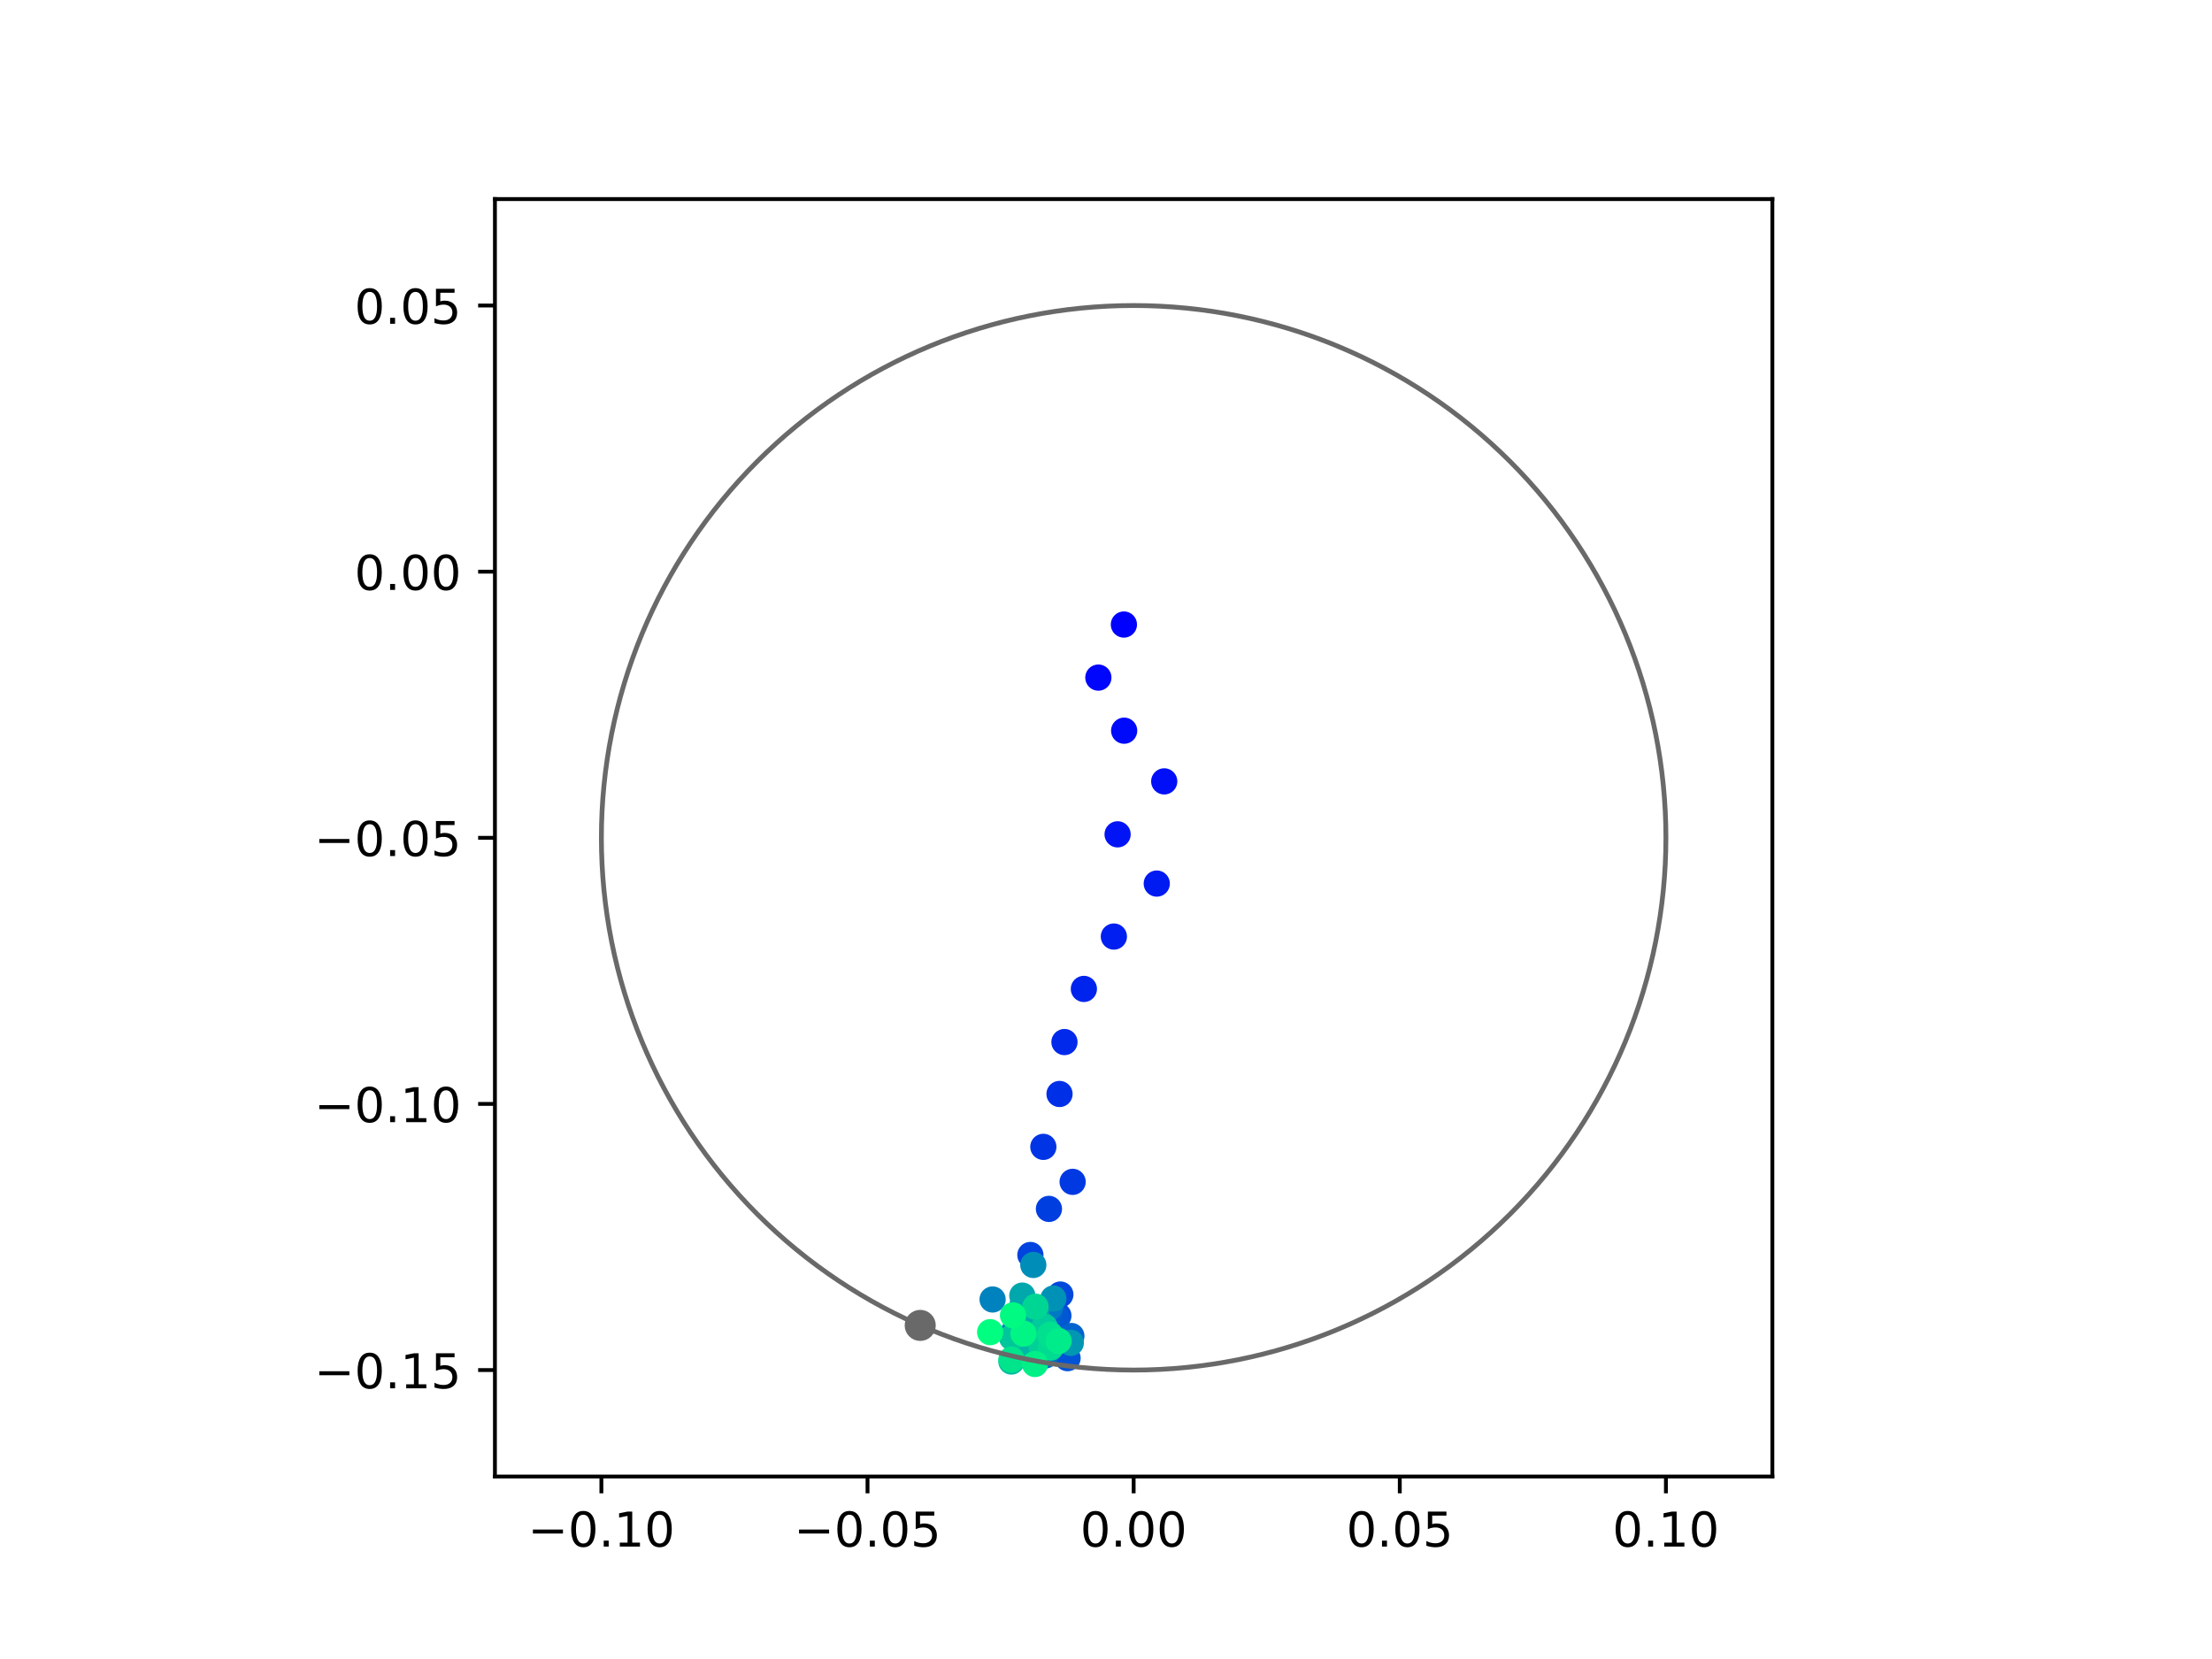 <?xml version="1.0" encoding="utf-8" standalone="no"?>
<!DOCTYPE svg PUBLIC "-//W3C//DTD SVG 1.1//EN"
  "http://www.w3.org/Graphics/SVG/1.1/DTD/svg11.dtd">
<!-- Created with matplotlib (https://matplotlib.org/) -->
<svg height="345.6pt" version="1.1" viewBox="0 0 460.8 345.6" width="460.8pt" xmlns="http://www.w3.org/2000/svg" xmlns:xlink="http://www.w3.org/1999/xlink">
 <defs>
  <style type="text/css">
*{stroke-linecap:butt;stroke-linejoin:round;}
  </style>
 </defs>
 <g id="figure_1">
  <g id="patch_1">
   <path d="M 0 345.6 
L 460.8 345.6 
L 460.8 0 
L 0 0 
z
" style="fill:#ffffff;"/>
  </g>
  <g id="axes_1">
   <g id="patch_2">
    <path d="M 103.104 307.584 
L 369.216 307.584 
L 369.216 41.472 
L 103.104 41.472 
z
" style="fill:#ffffff;"/>
   </g>
   <g id="PathCollection_1">
    <defs>
     <path d="M 0 2.236 
C 0.593 2.236 1.162 2 1.581 1.581 
C 2 1.162 2.236 0.593 2.236 0 
C 2.236 -0.593 2 -1.162 1.581 -1.581 
C 1.162 -2 0.593 -2.236 0 -2.236 
C -0.593 -2.236 -1.162 -2 -1.581 -1.581 
C -2 -1.162 -2.236 -0.593 -2.236 0 
C -2.236 0.593 -2 1.162 -1.581 1.581 
C -1.162 2 -0.593 2.236 0 2.236 
z
" id="C0_0_8f14c9cf85"/>
    </defs>
    <g clip-path="url(#p275193579f)">
     <use style="fill:#0000ff;stroke:#0000ff;" x="234.127" xlink:href="#C0_0_8f14c9cf85" y="130.103"/>
    </g>
    <g clip-path="url(#p275193579f)">
     <use style="fill:#0005fc;stroke:#0005fc;" x="228.808" xlink:href="#C0_0_8f14c9cf85" y="141.157"/>
    </g>
    <g clip-path="url(#p275193579f)">
     <use style="fill:#000afa;stroke:#000afa;" x="234.182" xlink:href="#C0_0_8f14c9cf85" y="152.215"/>
    </g>
    <g clip-path="url(#p275193579f)">
     <use style="fill:#000ff8;stroke:#000ff8;" x="242.529" xlink:href="#C0_0_8f14c9cf85" y="162.775"/>
    </g>
    <g clip-path="url(#p275193579f)">
     <use style="fill:#0014f5;stroke:#0014f5;" x="232.816" xlink:href="#C0_0_8f14c9cf85" y="173.807"/>
    </g>
    <g clip-path="url(#p275193579f)">
     <use style="fill:#001af2;stroke:#001af2;" x="240.974" xlink:href="#C0_0_8f14c9cf85" y="184.064"/>
    </g>
    <g clip-path="url(#p275193579f)">
     <use style="fill:#001ff0;stroke:#001ff0;" x="232.039" xlink:href="#C0_0_8f14c9cf85" y="195.1"/>
    </g>
    <g clip-path="url(#p275193579f)">
     <use style="fill:#0024ed;stroke:#0024ed;" x="225.79" xlink:href="#C0_0_8f14c9cf85" y="206.011"/>
    </g>
    <g clip-path="url(#p275193579f)">
     <use style="fill:#0029eb;stroke:#0029eb;" x="221.745" xlink:href="#C0_0_8f14c9cf85" y="217.08"/>
    </g>
    <g clip-path="url(#p275193579f)">
     <use style="fill:#002fe8;stroke:#002fe8;" x="220.718" xlink:href="#C0_0_8f14c9cf85" y="227.895"/>
    </g>
    <g clip-path="url(#p275193579f)">
     <use style="fill:#0034e5;stroke:#0034e5;" x="217.347" xlink:href="#C0_0_8f14c9cf85" y="238.913"/>
    </g>
    <g clip-path="url(#p275193579f)">
     <use style="fill:#0039e2;stroke:#0039e2;" x="223.449" xlink:href="#C0_0_8f14c9cf85" y="246.201"/>
    </g>
    <g clip-path="url(#p275193579f)">
     <use style="fill:#003ee0;stroke:#003ee0;" x="218.511" xlink:href="#C0_0_8f14c9cf85" y="251.835"/>
    </g>
    <g clip-path="url(#p275193579f)">
     <use style="fill:#0043de;stroke:#0043de;" x="214.646" xlink:href="#C0_0_8f14c9cf85" y="261.438"/>
    </g>
    <g clip-path="url(#p275193579f)">
     <use style="fill:#0049db;stroke:#0049db;" x="220.893" xlink:href="#C0_0_8f14c9cf85" y="269.677"/>
    </g>
    <g clip-path="url(#p275193579f)">
     <use style="fill:#004ed8;stroke:#004ed8;" x="220.478" xlink:href="#C0_0_8f14c9cf85" y="274.089"/>
    </g>
    <g clip-path="url(#p275193579f)">
     <use style="fill:#0053d6;stroke:#0053d6;" x="222.393" xlink:href="#C0_0_8f14c9cf85" y="282.931"/>
    </g>
    <g clip-path="url(#p275193579f)">
     <use style="fill:#0058d3;stroke:#0058d3;" x="220.145" xlink:href="#C0_0_8f14c9cf85" y="274.646"/>
    </g>
    <g clip-path="url(#p275193579f)">
     <use style="fill:#005ed0;stroke:#005ed0;" x="218.57" xlink:href="#C0_0_8f14c9cf85" y="274.086"/>
    </g>
    <g clip-path="url(#p275193579f)">
     <use style="fill:#0063ce;stroke:#0063ce;" x="223.18" xlink:href="#C0_0_8f14c9cf85" y="278.313"/>
    </g>
    <g clip-path="url(#p275193579f)">
     <use style="fill:#0068cb;stroke:#0068cb;" x="215.672" xlink:href="#C0_0_8f14c9cf85" y="280.102"/>
    </g>
    <g clip-path="url(#p275193579f)">
     <use style="fill:#006dc8;stroke:#006dc8;" x="217.775" xlink:href="#C0_0_8f14c9cf85" y="282.368"/>
    </g>
    <g clip-path="url(#p275193579f)">
     <use style="fill:#0072c6;stroke:#0072c6;" x="216.685" xlink:href="#C0_0_8f14c9cf85" y="276.843"/>
    </g>
    <g clip-path="url(#p275193579f)">
     <use style="fill:#0078c3;stroke:#0078c3;" x="218.751" xlink:href="#C0_0_8f14c9cf85" y="272.359"/>
    </g>
    <g clip-path="url(#p275193579f)">
     <use style="fill:#007dc0;stroke:#007dc0;" x="211.147" xlink:href="#C0_0_8f14c9cf85" y="277.487"/>
    </g>
    <g clip-path="url(#p275193579f)">
     <use style="fill:#0082be;stroke:#0082be;" x="206.774" xlink:href="#C0_0_8f14c9cf85" y="270.703"/>
    </g>
    <g clip-path="url(#p275193579f)">
     <use style="fill:#0087bc;stroke:#0087bc;" x="213.026" xlink:href="#C0_0_8f14c9cf85" y="271.815"/>
    </g>
    <g clip-path="url(#p275193579f)">
     <use style="fill:#008db8;stroke:#008db8;" x="215.254" xlink:href="#C0_0_8f14c9cf85" y="263.513"/>
    </g>
    <g clip-path="url(#p275193579f)">
     <use style="fill:#0092b6;stroke:#0092b6;" x="219.431" xlink:href="#C0_0_8f14c9cf85" y="270.509"/>
    </g>
    <g clip-path="url(#p275193579f)">
     <use style="fill:#0097b3;stroke:#0097b3;" x="223.066" xlink:href="#C0_0_8f14c9cf85" y="279.741"/>
    </g>
    <g clip-path="url(#p275193579f)">
     <use style="fill:#009cb1;stroke:#009cb1;" x="215.853" xlink:href="#C0_0_8f14c9cf85" y="273.111"/>
    </g>
    <g clip-path="url(#p275193579f)">
     <use style="fill:#00a1ae;stroke:#00a1ae;" x="216.654" xlink:href="#C0_0_8f14c9cf85" y="275.552"/>
    </g>
    <g clip-path="url(#p275193579f)">
     <use style="fill:#00a7ac;stroke:#00a7ac;" x="212.964" xlink:href="#C0_0_8f14c9cf85" y="269.898"/>
    </g>
    <g clip-path="url(#p275193579f)">
     <use style="fill:#00aca9;stroke:#00aca9;" x="214.299" xlink:href="#C0_0_8f14c9cf85" y="274.923"/>
    </g>
    <g clip-path="url(#p275193579f)">
     <use style="fill:#00b1a6;stroke:#00b1a6;" x="214.362" xlink:href="#C0_0_8f14c9cf85" y="281.885"/>
    </g>
    <g clip-path="url(#p275193579f)">
     <use style="fill:#00b6a4;stroke:#00b6a4;" x="214.821" xlink:href="#C0_0_8f14c9cf85" y="280.194"/>
    </g>
    <g clip-path="url(#p275193579f)">
     <use style="fill:#00bca1;stroke:#00bca1;" x="210.694" xlink:href="#C0_0_8f14c9cf85" y="283.634"/>
    </g>
    <g clip-path="url(#p275193579f)">
     <use style="fill:#00c19e;stroke:#00c19e;" x="218.005" xlink:href="#C0_0_8f14c9cf85" y="279.08"/>
    </g>
    <g clip-path="url(#p275193579f)">
     <use style="fill:#00c69c;stroke:#00c69c;" x="210.801" xlink:href="#C0_0_8f14c9cf85" y="278.624"/>
    </g>
    <g clip-path="url(#p275193579f)">
     <use style="fill:#00cb9a;stroke:#00cb9a;" x="217.61" xlink:href="#C0_0_8f14c9cf85" y="276.393"/>
    </g>
    <g clip-path="url(#p275193579f)">
     <use style="fill:#00d097;stroke:#00d097;" x="216.901" xlink:href="#C0_0_8f14c9cf85" y="280.16"/>
    </g>
    <g clip-path="url(#p275193579f)">
     <use style="fill:#00d694;stroke:#00d694;" x="215.709" xlink:href="#C0_0_8f14c9cf85" y="272.207"/>
    </g>
    <g clip-path="url(#p275193579f)">
     <use style="fill:#00db92;stroke:#00db92;" x="218.885" xlink:href="#C0_0_8f14c9cf85" y="280.719"/>
    </g>
    <g clip-path="url(#p275193579f)">
     <use style="fill:#00e08f;stroke:#00e08f;" x="218.769" xlink:href="#C0_0_8f14c9cf85" y="278.03"/>
    </g>
    <g clip-path="url(#p275193579f)">
     <use style="fill:#00e58c;stroke:#00e58c;" x="210.703" xlink:href="#C0_0_8f14c9cf85" y="283.221"/>
    </g>
    <g clip-path="url(#p275193579f)">
     <use style="fill:#00eb8a;stroke:#00eb8a;" x="220.524" xlink:href="#C0_0_8f14c9cf85" y="279.345"/>
    </g>
    <g clip-path="url(#p275193579f)">
     <use style="fill:#00f087;stroke:#00f087;" x="215.601" xlink:href="#C0_0_8f14c9cf85" y="284.145"/>
    </g>
    <g clip-path="url(#p275193579f)">
     <use style="fill:#00f584;stroke:#00f584;" x="213.207" xlink:href="#C0_0_8f14c9cf85" y="277.822"/>
    </g>
    <g clip-path="url(#p275193579f)">
     <use style="fill:#00fa82;stroke:#00fa82;" x="211.028" xlink:href="#C0_0_8f14c9cf85" y="274.009"/>
    </g>
    <g clip-path="url(#p275193579f)">
     <use style="fill:#00ff80;stroke:#00ff80;" x="206.261" xlink:href="#C0_0_8f14c9cf85" y="277.515"/>
    </g>
   </g>
   <g id="PathCollection_2">
    <defs>
     <path d="M 0 2.739 
C 0.726 2.739 1.423 2.45 1.936 1.936 
C 2.45 1.423 2.739 0.726 2.739 0 
C 2.739 -0.726 2.45 -1.423 1.936 -1.936 
C 1.423 -2.45 0.726 -2.739 0 -2.739 
C -0.726 -2.739 -1.423 -2.45 -1.936 -1.936 
C -2.45 -1.423 -2.739 -0.726 -2.739 0 
C -2.739 0.726 -2.45 1.423 -1.936 1.936 
C -1.423 2.45 -0.726 2.739 0 2.739 
z
" id="me6a55ff043" style="stroke:#696969;"/>
    </defs>
    <g clip-path="url(#p275193579f)">
     <use style="fill:#696969;stroke:#696969;" x="191.699" xlink:href="#me6a55ff043" y="276.104"/>
    </g>
   </g>
   <g id="patch_3">
    <path clip-path="url(#p275193579f)" d="M 236.16 285.408 
C 265.566 285.408 293.771 273.725 314.564 252.932 
C 335.357 232.139 347.04 203.934 347.04 174.528 
C 347.04 145.122 335.357 116.917 314.564 96.124 
C 293.771 75.331 265.566 63.648 236.16 63.648 
C 206.754 63.648 178.549 75.331 157.756 96.124 
C 136.963 116.917 125.28 145.122 125.28 174.528 
C 125.28 203.934 136.963 232.139 157.756 252.932 
C 178.549 273.725 206.754 285.408 236.16 285.408 
z
" style="fill:none;stroke:#696969;stroke-linejoin:miter;"/>
   </g>
   <g id="matplotlib.axis_1">
    <g id="xtick_1">
     <g id="line2d_1">
      <defs>
       <path d="M 0 0 
L 0 3.5 
" id="m6ec597093e" style="stroke:#000000;stroke-width:0.8;"/>
      </defs>
      <g>
       <use style="stroke:#000000;stroke-width:0.8;" x="125.28" xlink:href="#m6ec597093e" y="307.584"/>
      </g>
     </g>
     <g id="text_1">
      <!-- −0.10 -->
      <defs>
       <path d="M 10.594 35.5 
L 73.188 35.5 
L 73.188 27.203 
L 10.594 27.203 
z
" id="DejaVuSans-8722"/>
       <path d="M 31.781 66.406 
Q 24.172 66.406 20.328 58.906 
Q 16.5 51.422 16.5 36.375 
Q 16.5 21.391 20.328 13.891 
Q 24.172 6.391 31.781 6.391 
Q 39.453 6.391 43.281 13.891 
Q 47.125 21.391 47.125 36.375 
Q 47.125 51.422 43.281 58.906 
Q 39.453 66.406 31.781 66.406 
z
M 31.781 74.219 
Q 44.047 74.219 50.516 64.516 
Q 56.984 54.828 56.984 36.375 
Q 56.984 17.969 50.516 8.266 
Q 44.047 -1.422 31.781 -1.422 
Q 19.531 -1.422 13.062 8.266 
Q 6.594 17.969 6.594 36.375 
Q 6.594 54.828 13.062 64.516 
Q 19.531 74.219 31.781 74.219 
z
" id="DejaVuSans-48"/>
       <path d="M 10.688 12.406 
L 21 12.406 
L 21 0 
L 10.688 0 
z
" id="DejaVuSans-46"/>
       <path d="M 12.406 8.297 
L 28.516 8.297 
L 28.516 63.922 
L 10.984 60.406 
L 10.984 69.391 
L 28.422 72.906 
L 38.281 72.906 
L 38.281 8.297 
L 54.391 8.297 
L 54.391 0 
L 12.406 0 
z
" id="DejaVuSans-49"/>
      </defs>
      <g transform="translate(109.957 322.182)scale(0.1 -0.1)">
       <use xlink:href="#DejaVuSans-8722"/>
       <use x="83.789" xlink:href="#DejaVuSans-48"/>
       <use x="147.412" xlink:href="#DejaVuSans-46"/>
       <use x="179.199" xlink:href="#DejaVuSans-49"/>
       <use x="242.822" xlink:href="#DejaVuSans-48"/>
      </g>
     </g>
    </g>
    <g id="xtick_2">
     <g id="line2d_2">
      <g>
       <use style="stroke:#000000;stroke-width:0.8;" x="180.72" xlink:href="#m6ec597093e" y="307.584"/>
      </g>
     </g>
     <g id="text_2">
      <!-- −0.05 -->
      <defs>
       <path d="M 10.797 72.906 
L 49.516 72.906 
L 49.516 64.594 
L 19.828 64.594 
L 19.828 46.734 
Q 21.969 47.469 24.109 47.828 
Q 26.266 48.188 28.422 48.188 
Q 40.625 48.188 47.75 41.5 
Q 54.891 34.812 54.891 23.391 
Q 54.891 11.625 47.562 5.094 
Q 40.234 -1.422 26.906 -1.422 
Q 22.312 -1.422 17.547 -0.641 
Q 12.797 0.141 7.719 1.703 
L 7.719 11.625 
Q 12.109 9.234 16.797 8.062 
Q 21.484 6.891 26.703 6.891 
Q 35.156 6.891 40.078 11.328 
Q 45.016 15.766 45.016 23.391 
Q 45.016 31 40.078 35.438 
Q 35.156 39.891 26.703 39.891 
Q 22.75 39.891 18.812 39.016 
Q 14.891 38.141 10.797 36.281 
z
" id="DejaVuSans-53"/>
      </defs>
      <g transform="translate(165.397 322.182)scale(0.1 -0.1)">
       <use xlink:href="#DejaVuSans-8722"/>
       <use x="83.789" xlink:href="#DejaVuSans-48"/>
       <use x="147.412" xlink:href="#DejaVuSans-46"/>
       <use x="179.199" xlink:href="#DejaVuSans-48"/>
       <use x="242.822" xlink:href="#DejaVuSans-53"/>
      </g>
     </g>
    </g>
    <g id="xtick_3">
     <g id="line2d_3">
      <g>
       <use style="stroke:#000000;stroke-width:0.8;" x="236.16" xlink:href="#m6ec597093e" y="307.584"/>
      </g>
     </g>
     <g id="text_3">
      <!-- 0.00 -->
      <g transform="translate(225.027 322.182)scale(0.1 -0.1)">
       <use xlink:href="#DejaVuSans-48"/>
       <use x="63.623" xlink:href="#DejaVuSans-46"/>
       <use x="95.41" xlink:href="#DejaVuSans-48"/>
       <use x="159.033" xlink:href="#DejaVuSans-48"/>
      </g>
     </g>
    </g>
    <g id="xtick_4">
     <g id="line2d_4">
      <g>
       <use style="stroke:#000000;stroke-width:0.8;" x="291.6" xlink:href="#m6ec597093e" y="307.584"/>
      </g>
     </g>
     <g id="text_4">
      <!-- 0.05 -->
      <g transform="translate(280.467 322.182)scale(0.1 -0.1)">
       <use xlink:href="#DejaVuSans-48"/>
       <use x="63.623" xlink:href="#DejaVuSans-46"/>
       <use x="95.41" xlink:href="#DejaVuSans-48"/>
       <use x="159.033" xlink:href="#DejaVuSans-53"/>
      </g>
     </g>
    </g>
    <g id="xtick_5">
     <g id="line2d_5">
      <g>
       <use style="stroke:#000000;stroke-width:0.8;" x="347.04" xlink:href="#m6ec597093e" y="307.584"/>
      </g>
     </g>
     <g id="text_5">
      <!-- 0.10 -->
      <g transform="translate(335.907 322.182)scale(0.1 -0.1)">
       <use xlink:href="#DejaVuSans-48"/>
       <use x="63.623" xlink:href="#DejaVuSans-46"/>
       <use x="95.41" xlink:href="#DejaVuSans-49"/>
       <use x="159.033" xlink:href="#DejaVuSans-48"/>
      </g>
     </g>
    </g>
   </g>
   <g id="matplotlib.axis_2">
    <g id="ytick_1">
     <g id="line2d_6">
      <defs>
       <path d="M 0 0 
L -3.5 0 
" id="m046160bac3" style="stroke:#000000;stroke-width:0.8;"/>
      </defs>
      <g>
       <use style="stroke:#000000;stroke-width:0.8;" x="103.104" xlink:href="#m046160bac3" y="285.408"/>
      </g>
     </g>
     <g id="text_6">
      <!-- −0.15 -->
      <g transform="translate(65.459 289.207)scale(0.1 -0.1)">
       <use xlink:href="#DejaVuSans-8722"/>
       <use x="83.789" xlink:href="#DejaVuSans-48"/>
       <use x="147.412" xlink:href="#DejaVuSans-46"/>
       <use x="179.199" xlink:href="#DejaVuSans-49"/>
       <use x="242.822" xlink:href="#DejaVuSans-53"/>
      </g>
     </g>
    </g>
    <g id="ytick_2">
     <g id="line2d_7">
      <g>
       <use style="stroke:#000000;stroke-width:0.8;" x="103.104" xlink:href="#m046160bac3" y="229.968"/>
      </g>
     </g>
     <g id="text_7">
      <!-- −0.10 -->
      <g transform="translate(65.459 233.767)scale(0.1 -0.1)">
       <use xlink:href="#DejaVuSans-8722"/>
       <use x="83.789" xlink:href="#DejaVuSans-48"/>
       <use x="147.412" xlink:href="#DejaVuSans-46"/>
       <use x="179.199" xlink:href="#DejaVuSans-49"/>
       <use x="242.822" xlink:href="#DejaVuSans-48"/>
      </g>
     </g>
    </g>
    <g id="ytick_3">
     <g id="line2d_8">
      <g>
       <use style="stroke:#000000;stroke-width:0.8;" x="103.104" xlink:href="#m046160bac3" y="174.528"/>
      </g>
     </g>
     <g id="text_8">
      <!-- −0.05 -->
      <g transform="translate(65.459 178.327)scale(0.1 -0.1)">
       <use xlink:href="#DejaVuSans-8722"/>
       <use x="83.789" xlink:href="#DejaVuSans-48"/>
       <use x="147.412" xlink:href="#DejaVuSans-46"/>
       <use x="179.199" xlink:href="#DejaVuSans-48"/>
       <use x="242.822" xlink:href="#DejaVuSans-53"/>
      </g>
     </g>
    </g>
    <g id="ytick_4">
     <g id="line2d_9">
      <g>
       <use style="stroke:#000000;stroke-width:0.8;" x="103.104" xlink:href="#m046160bac3" y="119.088"/>
      </g>
     </g>
     <g id="text_9">
      <!-- 0.00 -->
      <g transform="translate(73.838 122.887)scale(0.1 -0.1)">
       <use xlink:href="#DejaVuSans-48"/>
       <use x="63.623" xlink:href="#DejaVuSans-46"/>
       <use x="95.41" xlink:href="#DejaVuSans-48"/>
       <use x="159.033" xlink:href="#DejaVuSans-48"/>
      </g>
     </g>
    </g>
    <g id="ytick_5">
     <g id="line2d_10">
      <g>
       <use style="stroke:#000000;stroke-width:0.8;" x="103.104" xlink:href="#m046160bac3" y="63.648"/>
      </g>
     </g>
     <g id="text_10">
      <!-- 0.05 -->
      <g transform="translate(73.838 67.447)scale(0.1 -0.1)">
       <use xlink:href="#DejaVuSans-48"/>
       <use x="63.623" xlink:href="#DejaVuSans-46"/>
       <use x="95.41" xlink:href="#DejaVuSans-48"/>
       <use x="159.033" xlink:href="#DejaVuSans-53"/>
      </g>
     </g>
    </g>
   </g>
   <g id="patch_4">
    <path d="M 103.104 307.584 
L 103.104 41.472 
" style="fill:none;stroke:#000000;stroke-linecap:square;stroke-linejoin:miter;stroke-width:0.8;"/>
   </g>
   <g id="patch_5">
    <path d="M 369.216 307.584 
L 369.216 41.472 
" style="fill:none;stroke:#000000;stroke-linecap:square;stroke-linejoin:miter;stroke-width:0.8;"/>
   </g>
   <g id="patch_6">
    <path d="M 103.104 307.584 
L 369.216 307.584 
" style="fill:none;stroke:#000000;stroke-linecap:square;stroke-linejoin:miter;stroke-width:0.8;"/>
   </g>
   <g id="patch_7">
    <path d="M 103.104 41.472 
L 369.216 41.472 
" style="fill:none;stroke:#000000;stroke-linecap:square;stroke-linejoin:miter;stroke-width:0.8;"/>
   </g>
  </g>
 </g>
 <defs>
  <clipPath id="p275193579f">
   <rect height="266.112" width="266.112" x="103.104" y="41.472"/>
  </clipPath>
 </defs>
</svg>
